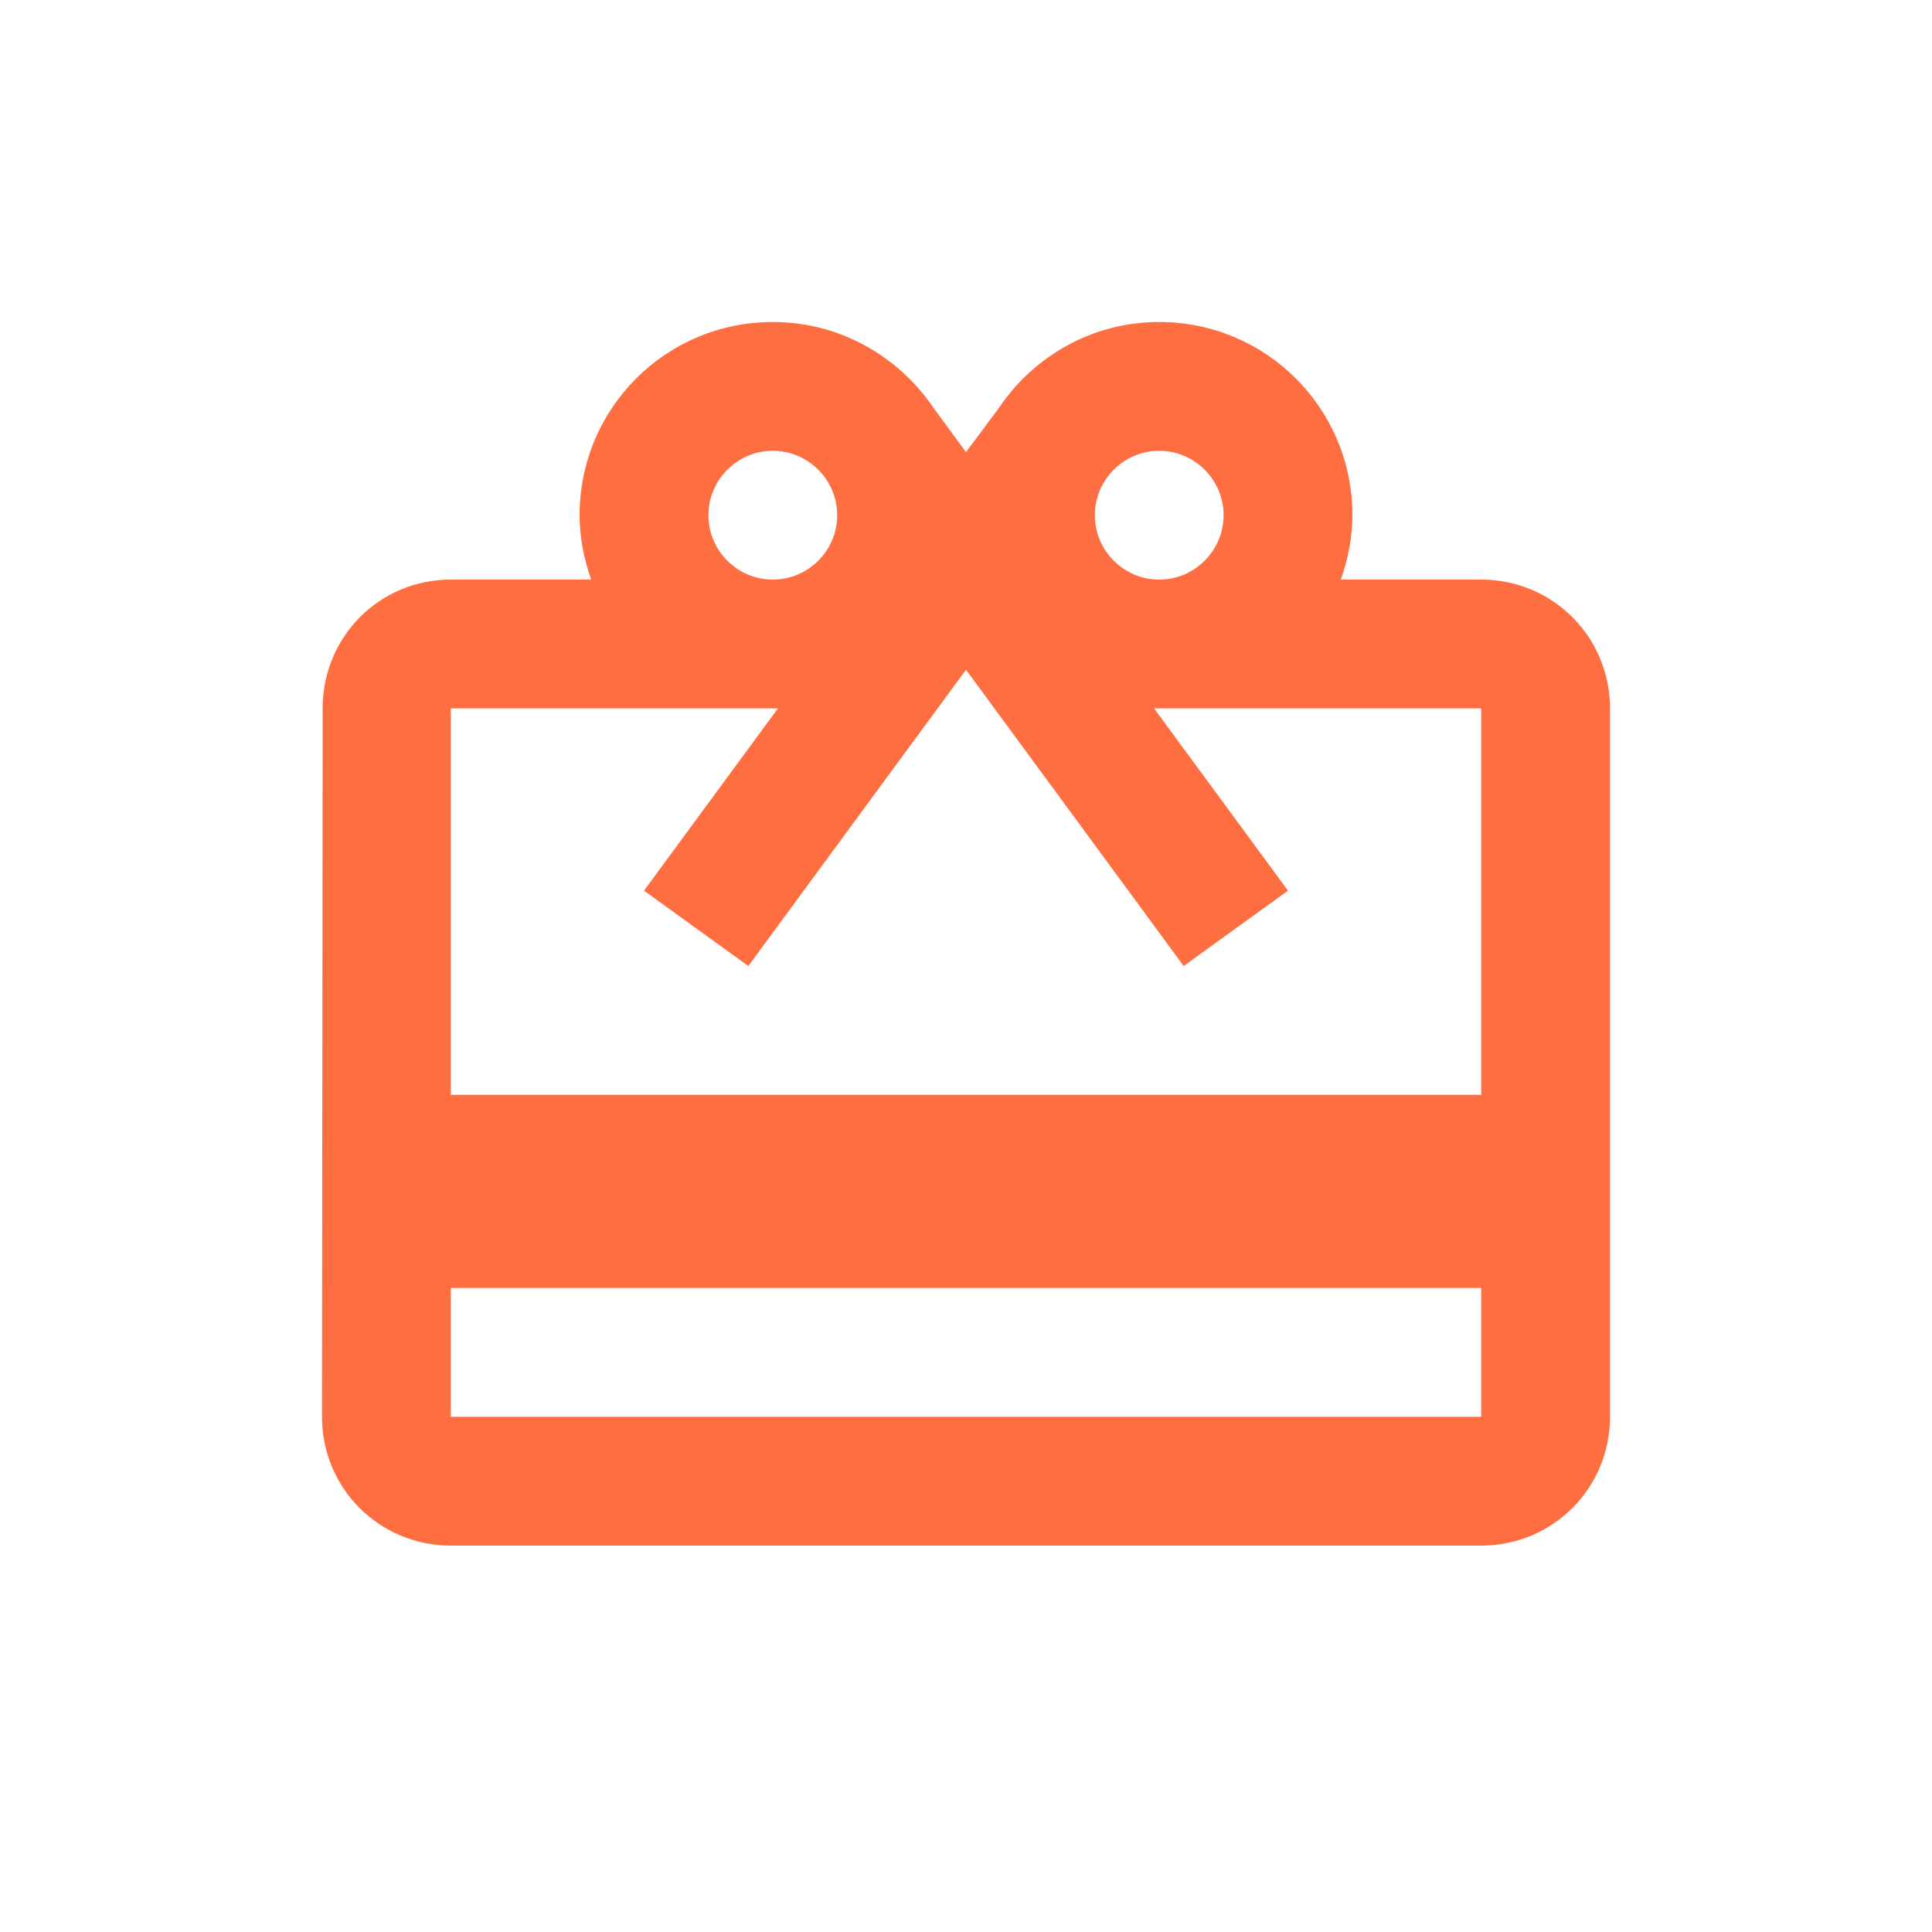 <svg width="24" height="24" viewBox="0 0 24 24" fill="none" xmlns="http://www.w3.org/2000/svg">
<path d="M18.4 7.2H16.656C16.744 6.952 16.8 6.68 16.8 6.4C16.8 5.072 15.728 4 14.4 4C13.56 4 12.832 4.432 12.4 5.08L12 5.616L11.6 5.072C11.168 4.432 10.44 4 9.6 4C8.272 4 7.2 5.072 7.2 6.4C7.2 6.68 7.256 6.952 7.344 7.2H5.6C4.712 7.2 4.008 7.912 4.008 8.8L4 17.6C4 18.488 4.712 19.2 5.6 19.2H18.4C19.288 19.2 20 18.488 20 17.6V8.8C20 7.912 19.288 7.2 18.4 7.2ZM14.4 5.6C14.84 5.6 15.2 5.96 15.2 6.4C15.2 6.84 14.84 7.2 14.4 7.2C13.96 7.2 13.6 6.84 13.6 6.4C13.6 5.96 13.96 5.6 14.4 5.6ZM9.6 5.6C10.04 5.6 10.4 5.96 10.4 6.4C10.4 6.84 10.04 7.2 9.6 7.2C9.16 7.2 8.8 6.84 8.8 6.4C8.8 5.96 9.16 5.6 9.6 5.6ZM18.4 17.6H5.6V16H18.4V17.6ZM18.4 13.6H5.6V8.8H9.664L8 11.064L9.296 12L11.2 9.408L12 8.32L12.8 9.408L14.704 12L16 11.064L14.336 8.8H18.4V13.6Z" fill="#FF6E40"/>
</svg>
